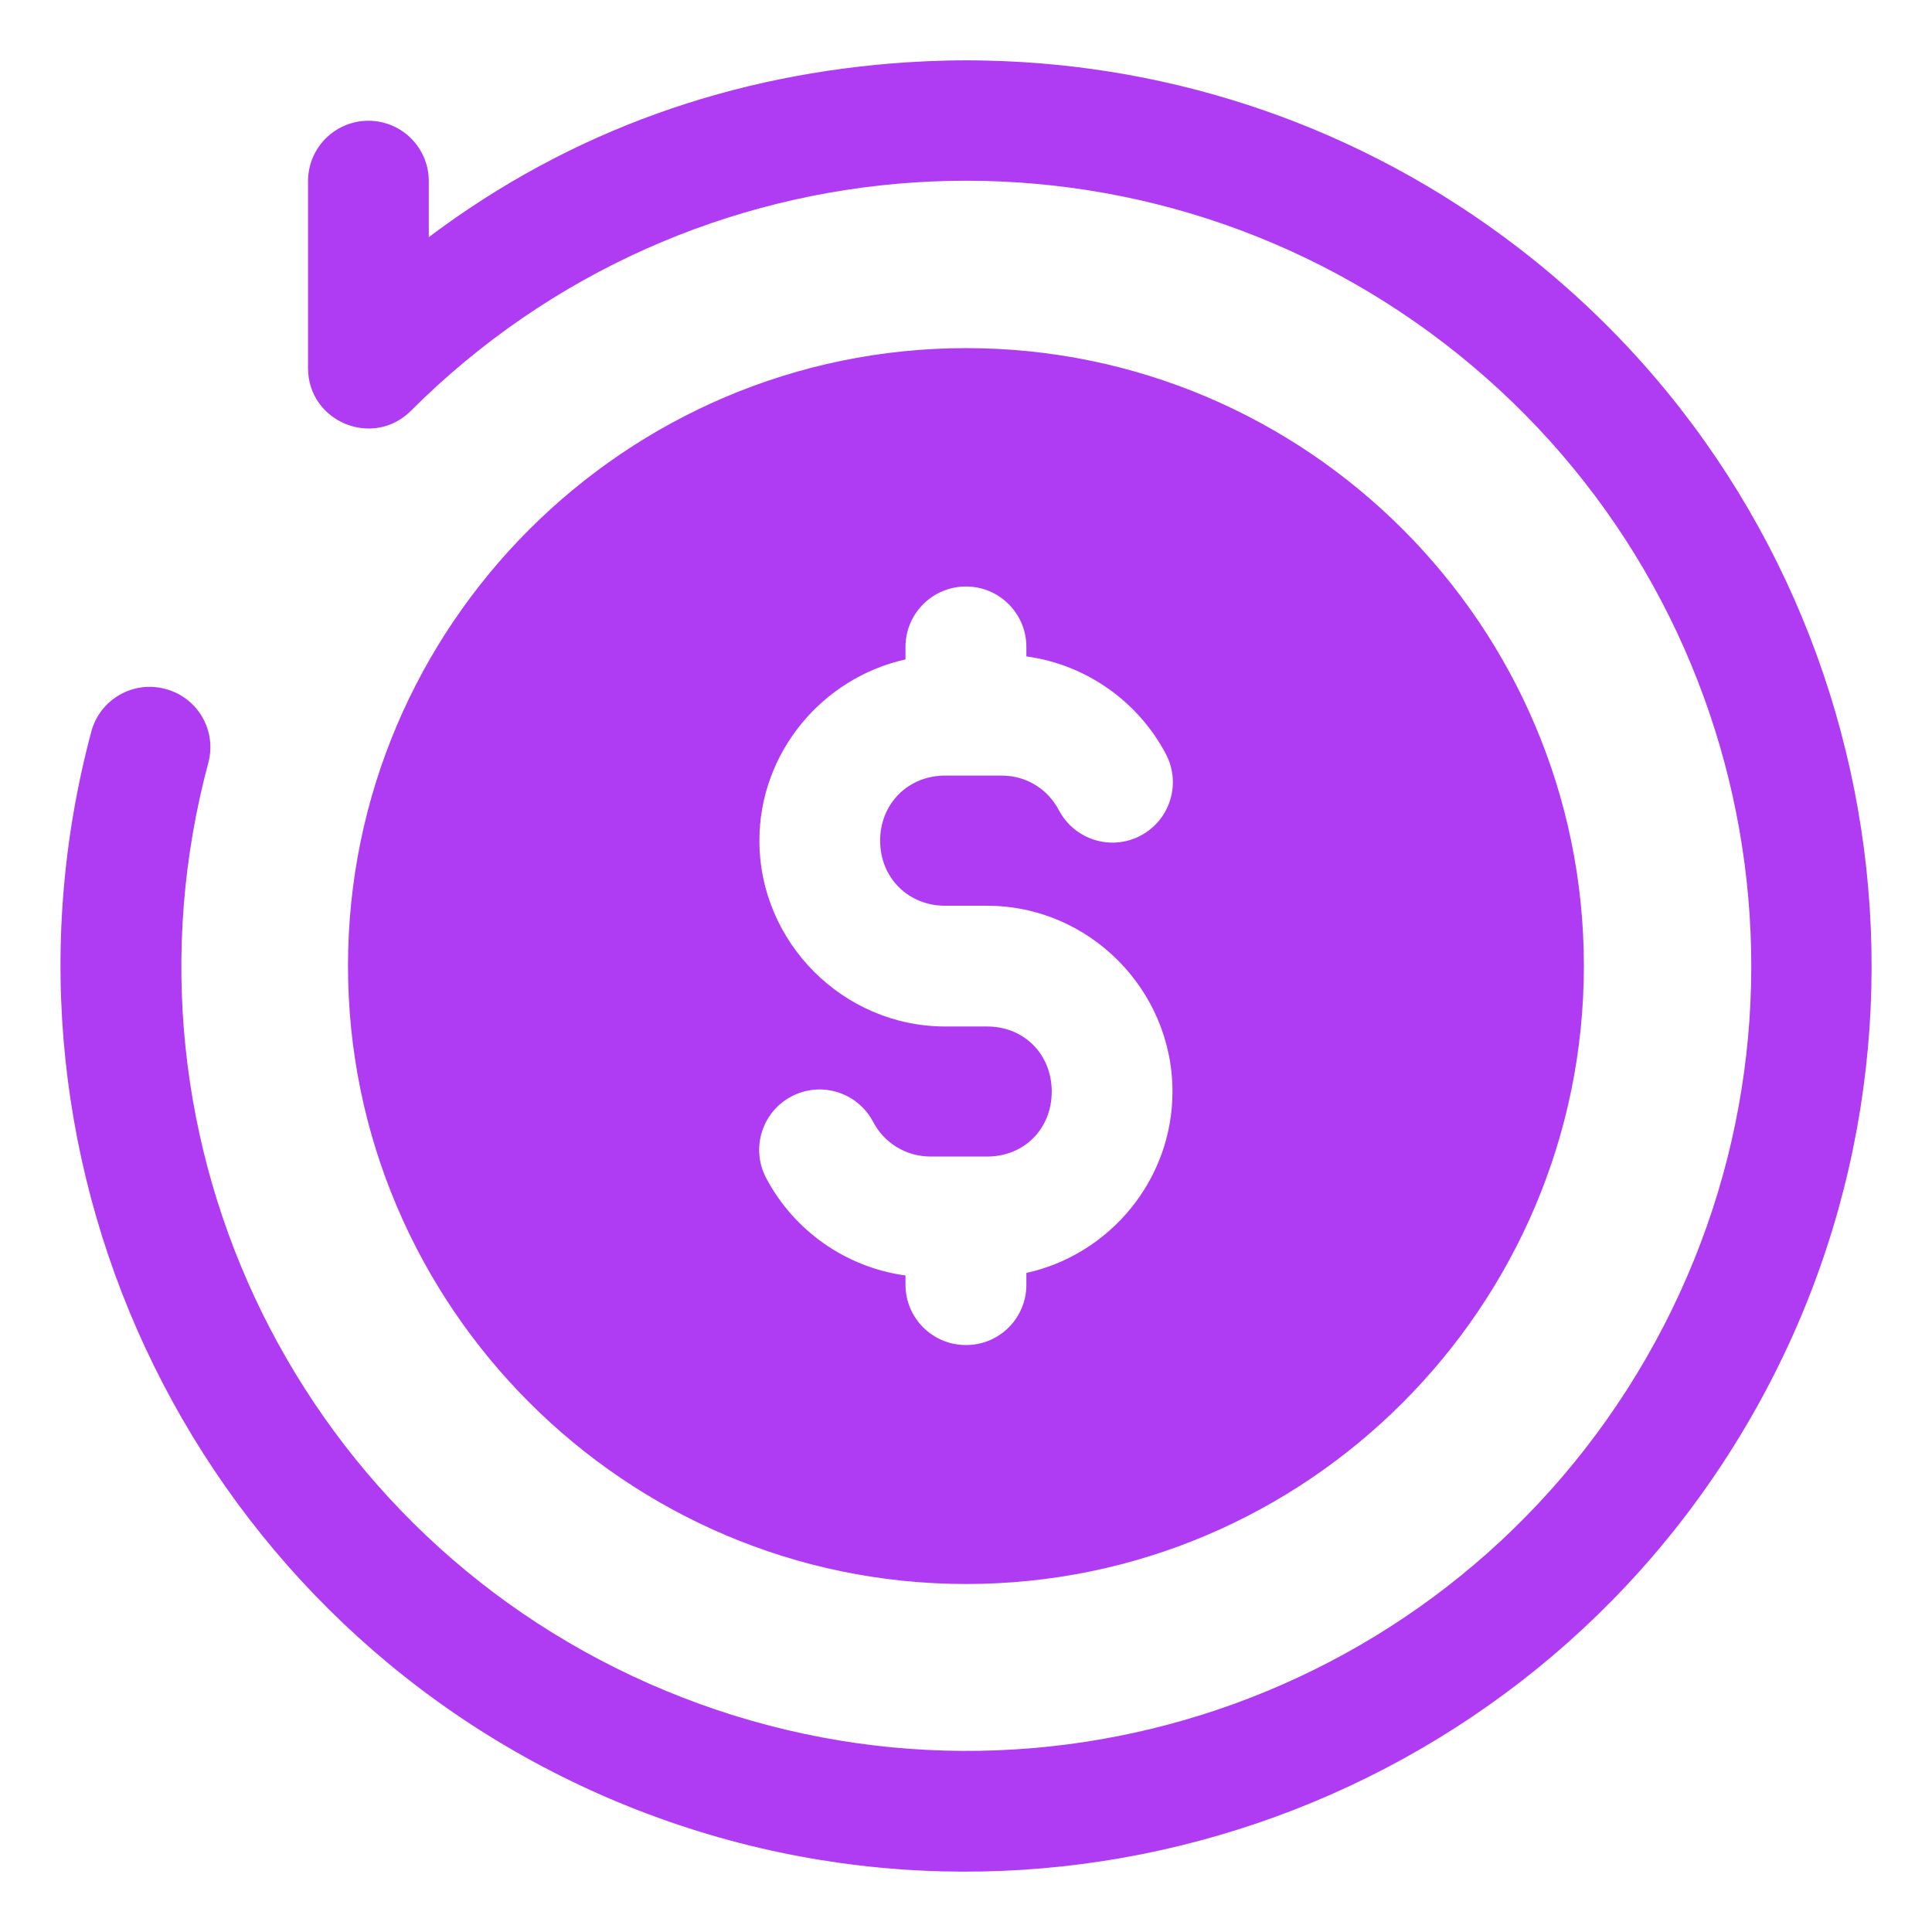 <svg width="16" height="16" viewBox="0 0 16 16" fill="none" xmlns="http://www.w3.org/2000/svg">
<g clip-path="url(#clip0_934_16434)">
<path d="M8.174 0.502C7.953 0.496 7.732 0.502 7.512 0.516C6.085 0.61 4.738 1.071 3.551 1.964V1.498C3.55 1.223 3.327 1.001 3.053 1C2.777 0.999 2.552 1.222 2.551 1.498V3.048C2.551 3.493 3.088 3.716 3.403 3.402C5.713 1.093 9.368 0.854 11.959 2.842C14.549 4.83 15.263 8.422 13.631 11.25C11.998 14.078 8.532 15.253 5.515 14.003C2.498 12.753 0.88 9.472 1.725 6.318C1.797 6.051 1.638 5.777 1.371 5.706C1.105 5.633 0.83 5.79 0.757 6.056C-0.216 9.688 1.658 13.49 5.131 14.93C8.605 16.369 12.616 15.003 14.495 11.748C16.375 8.493 15.552 4.336 12.569 2.048C11.264 1.046 9.72 0.536 8.174 0.502ZM8.002 2.883C5.182 2.883 2.882 5.179 2.882 7.999C2.882 10.819 5.182 13.118 8.002 13.118C10.822 13.118 13.117 10.819 13.117 7.999C13.117 5.179 10.822 2.883 8.002 2.883ZM8.002 4.857C8.278 4.858 8.501 5.083 8.5 5.359V5.436C9 5.504 9.429 5.814 9.656 6.246C9.784 6.49 9.69 6.792 9.445 6.921C9.201 7.049 8.899 6.955 8.77 6.711C8.68 6.54 8.507 6.423 8.293 6.423H7.828C7.521 6.423 7.289 6.655 7.289 6.962C7.289 7.269 7.521 7.501 7.828 7.501H8.002H8.027H8.175C9.019 7.501 9.71 8.196 9.71 9.04C9.71 9.772 9.19 10.39 8.5 10.542V10.642C8.499 10.916 8.277 11.139 8.002 11.139C7.726 11.141 7.5 10.918 7.499 10.642V10.563C7 10.495 6.572 10.187 6.345 9.756C6.216 9.512 6.31 9.208 6.555 9.08C6.8 8.951 7.102 9.046 7.231 9.291C7.32 9.461 7.497 9.578 7.71 9.578H8.175C8.483 9.578 8.71 9.347 8.71 9.04C8.71 8.733 8.483 8.501 8.175 8.501H8.002H7.828C6.984 8.501 6.289 7.805 6.289 6.962C6.289 6.231 6.811 5.614 7.499 5.461V5.359C7.498 5.081 7.724 4.856 8.002 4.857Z" fill="#AF3BF3"/>
</g>
<defs>
<clipPath id="clip0_934_16434">
<rect width="16" height="16" fill="white"/>
</clipPath>
</defs>
</svg>
